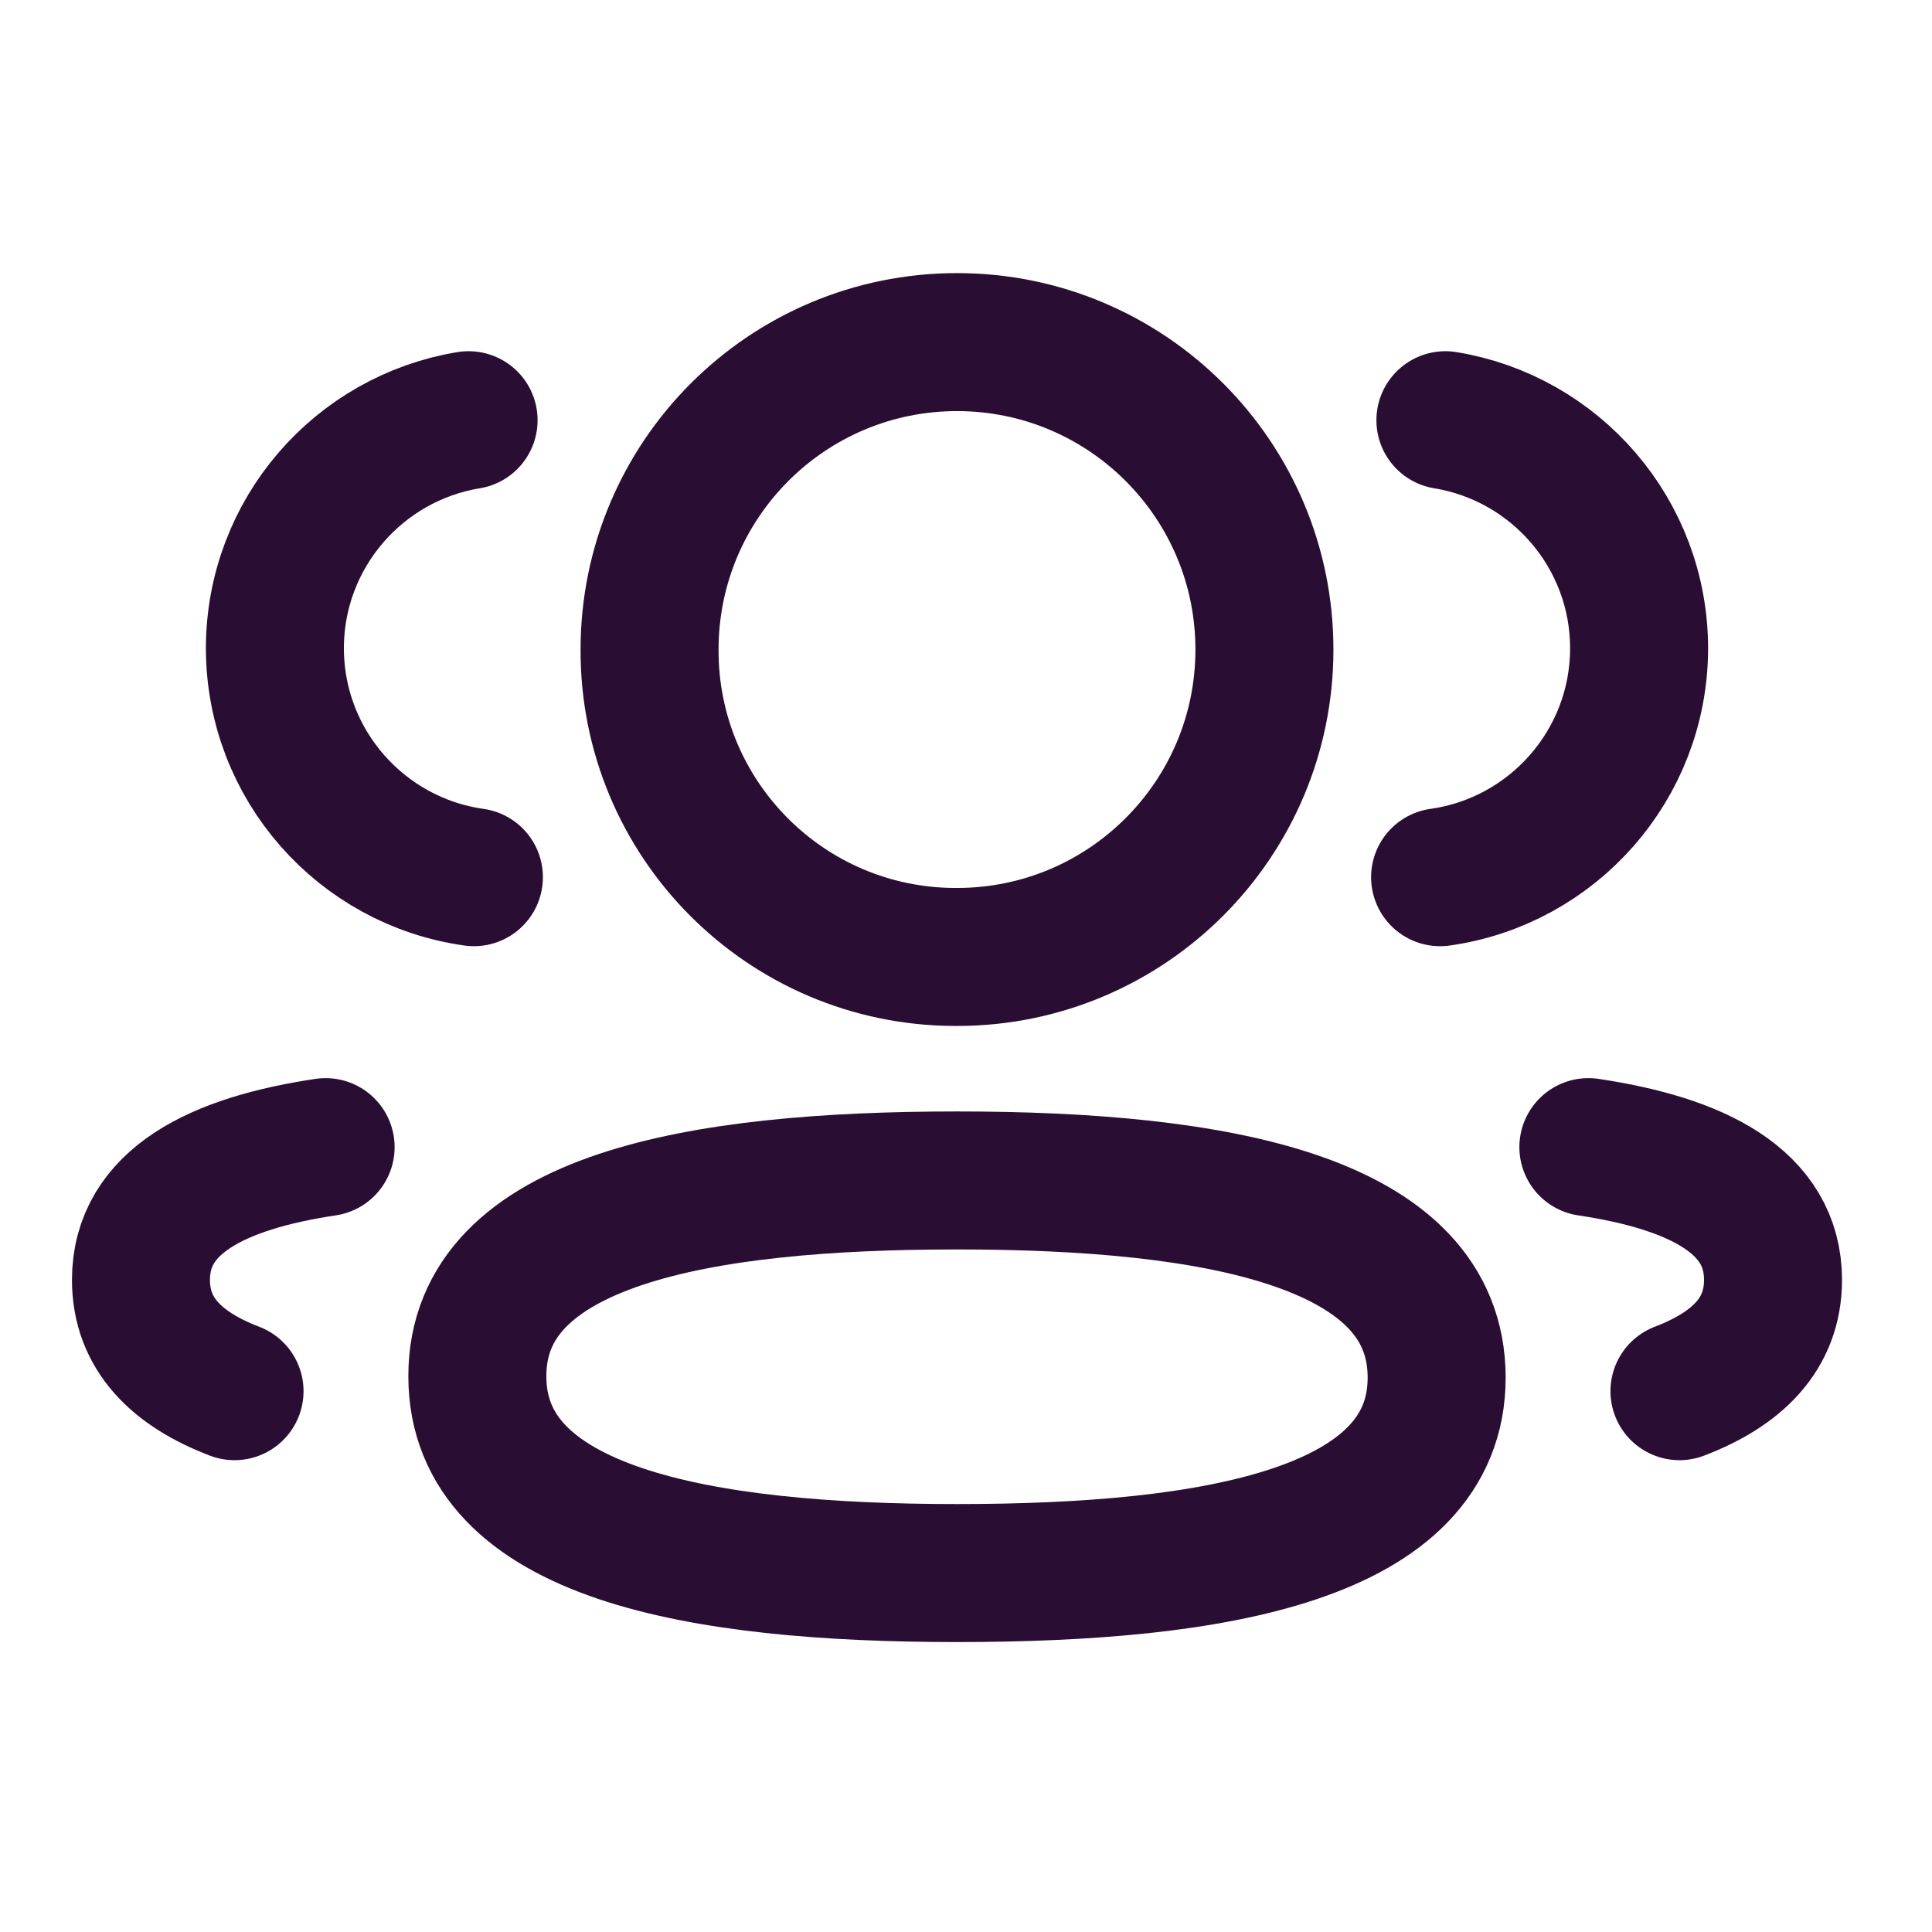 <svg xmlns="http://www.w3.org/2000/svg" width="28" height="28" viewBox="0 0 28 28" fill="none">
  <path d="M20.871 12.713C22.499 12.484 23.752 11.089 23.755 9.398C23.755 7.732 22.541 6.351 20.948 6.09" stroke="#2A0D32" stroke-width="2" stroke-linecap="round" stroke-linejoin="round"/>
  <path d="M23.02 16.625C24.596 16.861 25.696 17.413 25.696 18.55C25.696 19.333 25.178 19.842 24.34 20.162" stroke="#2A0D32" stroke-width="2" stroke-linecap="round" stroke-linejoin="round"/>
  <path fill-rule="evenodd" clip-rule="evenodd" d="M13.87 17.108C10.12 17.108 6.918 17.676 6.918 19.945C6.918 22.213 10.101 22.798 13.87 22.798C17.62 22.798 20.821 22.235 20.821 19.965C20.821 17.695 17.64 17.108 13.87 17.108Z" stroke="#2A0D32" stroke-width="2" stroke-linecap="round" stroke-linejoin="round"/>
  <path fill-rule="evenodd" clip-rule="evenodd" d="M13.87 13.869C16.33 13.869 18.325 11.875 18.325 9.414C18.325 6.953 16.33 4.958 13.87 4.958C11.409 4.958 9.414 6.953 9.414 9.414C9.405 11.866 11.385 13.861 13.837 13.869H13.87Z" stroke="#2A0D32" stroke-width="2" stroke-linecap="round" stroke-linejoin="round"/>
  <path d="M6.868 12.713C5.24 12.484 3.988 11.089 3.984 9.398C3.984 7.732 5.199 6.351 6.791 6.09" stroke="#2A0D32" stroke-width="2" stroke-linecap="round" stroke-linejoin="round"/>
  <path d="M4.719 16.625C3.143 16.861 2.043 17.413 2.043 18.55C2.043 19.333 2.561 19.842 3.399 20.162" stroke="#2A0D32" stroke-width="2" stroke-linecap="round" stroke-linejoin="round"/>
</svg>